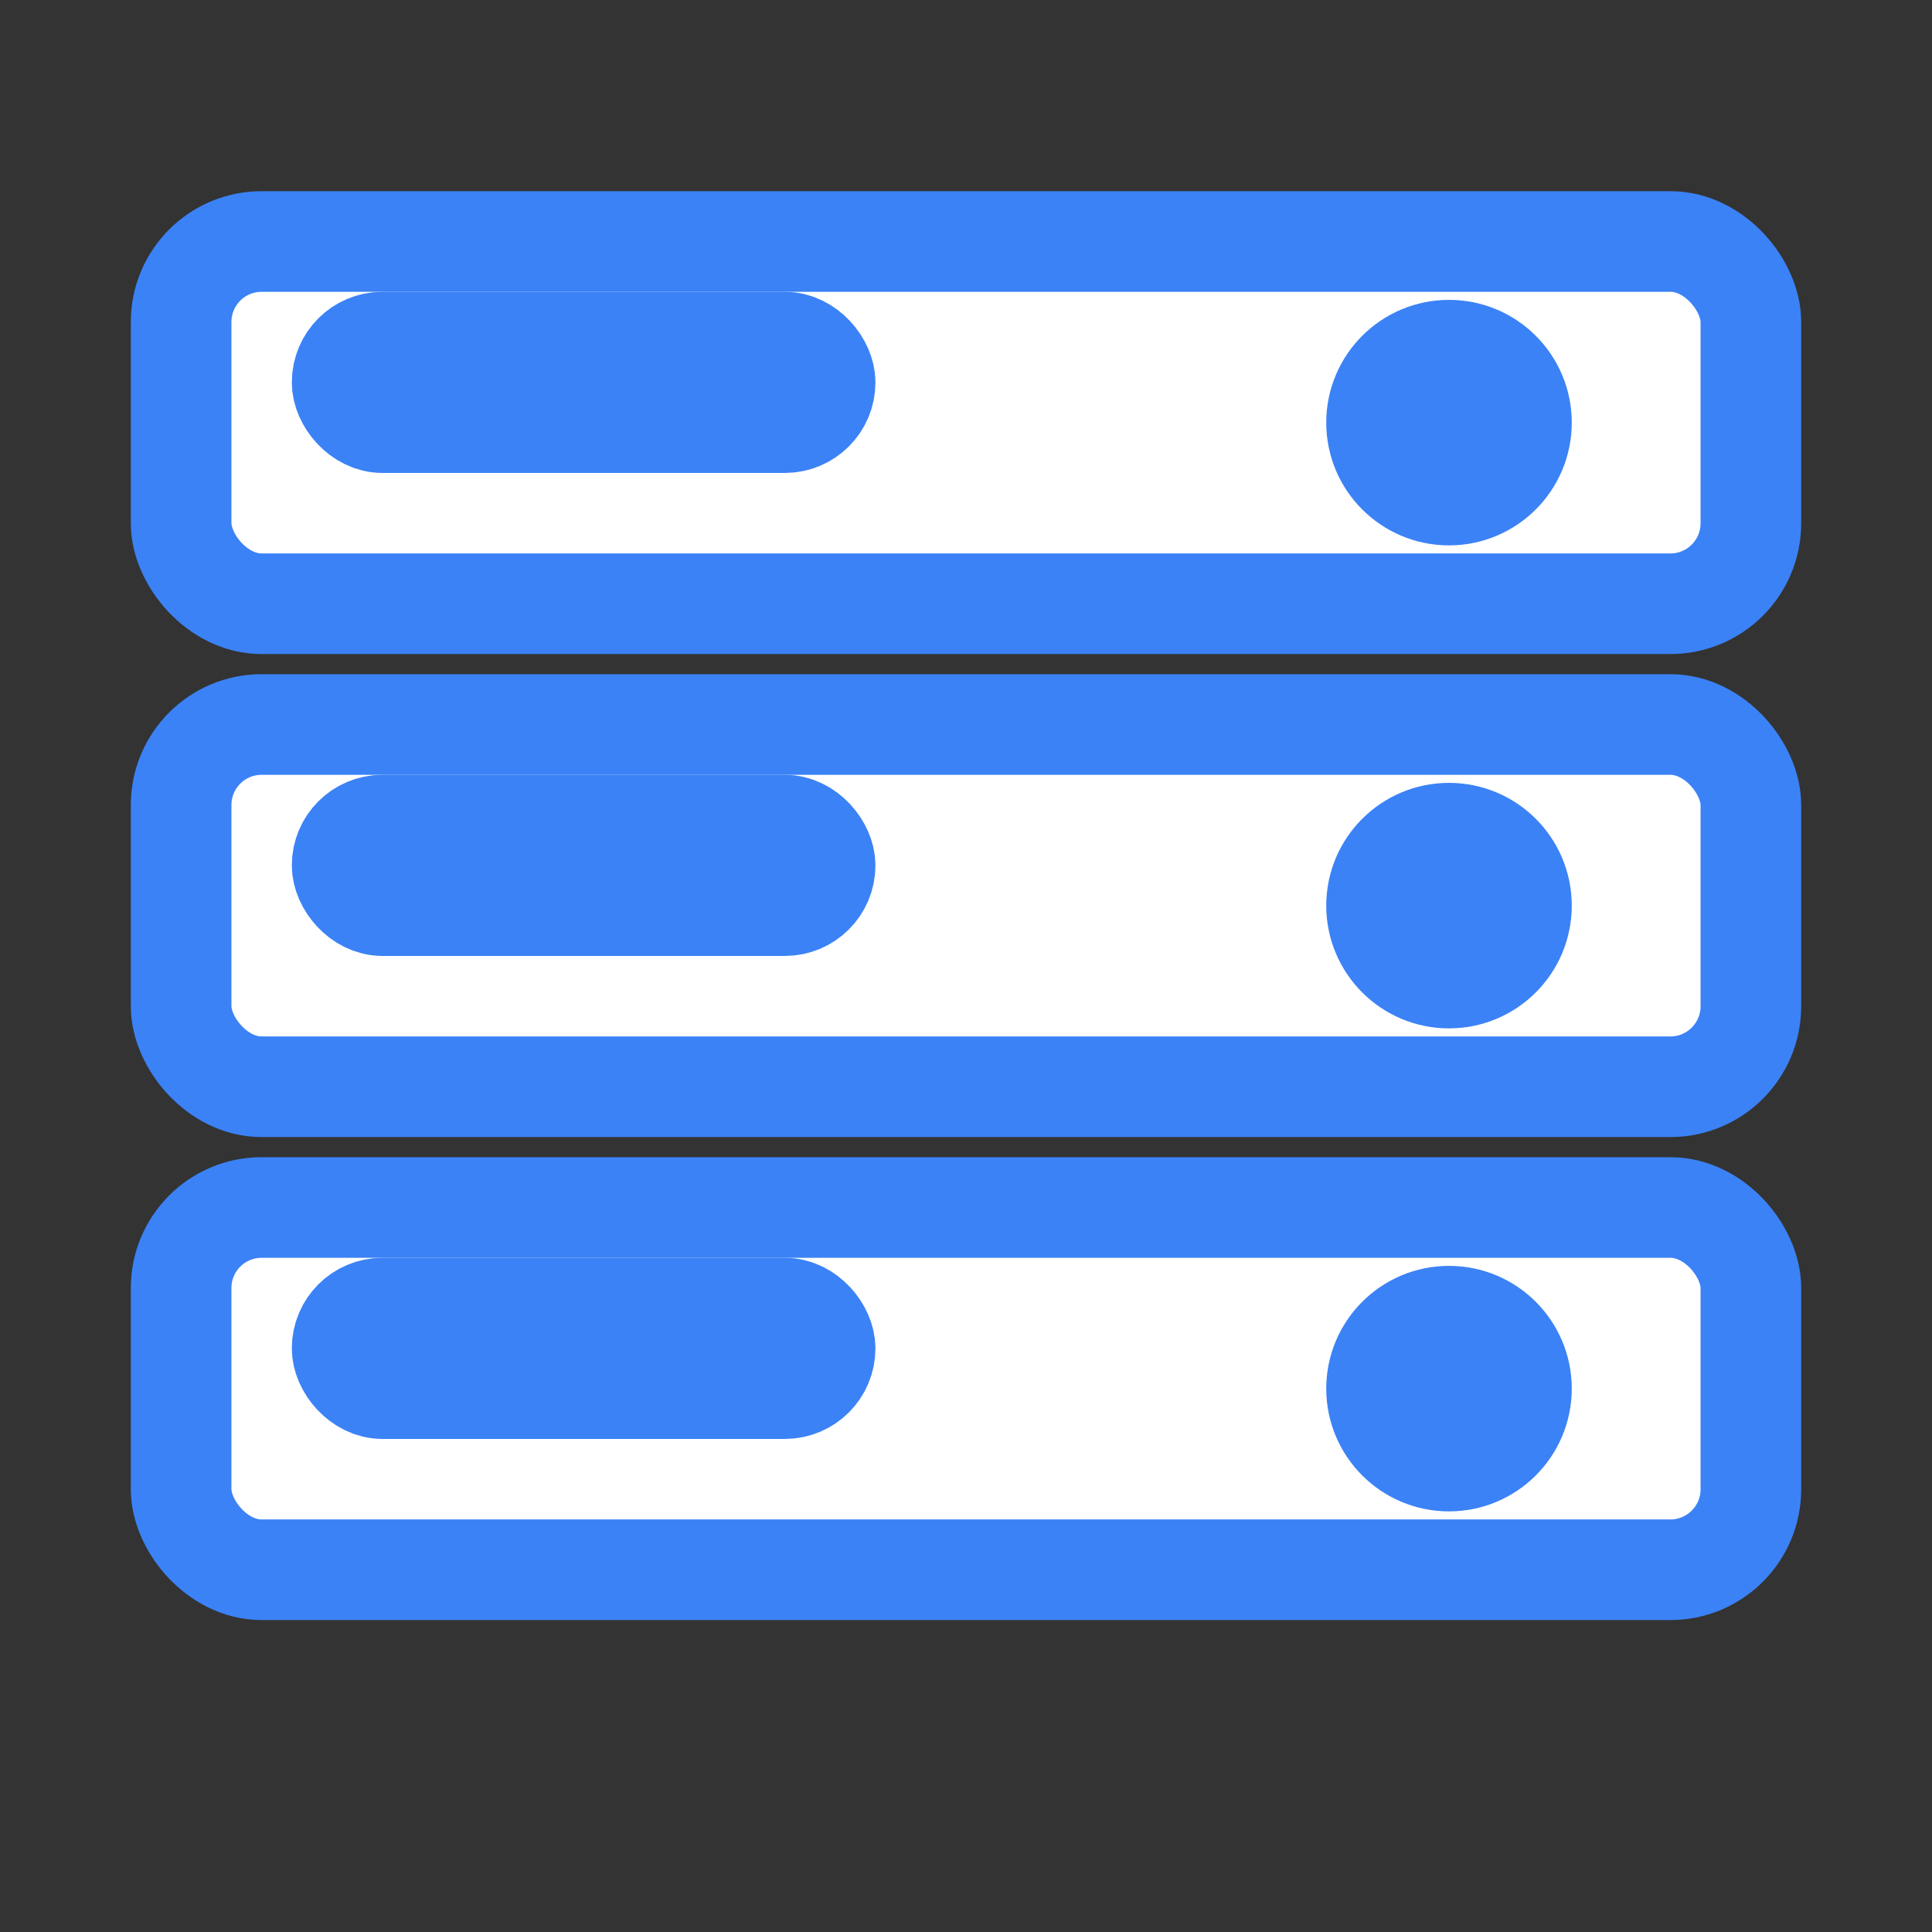 <?xml version="1.0" encoding="UTF-8"?>
<svg width="24" height="24" viewBox="0 0 24 24" fill="#ffffff" xmlns="http://www.w3.org/2000/svg" role="img" aria-labelledby="serverTitle serverDesc">
  <rect x="0" y="0" width="24" height="24" fill="#333333" stroke="none"/>
  <title id="serverTitle">Server Icon</title>
  <desc id="serverDesc">Stacked server racks with blue outline</desc>
  <g stroke="#3B82F6" stroke-width="1.25" stroke-linejoin="round" stroke-linecap="round">
    <!-- Top rack -->
    <rect x="2.25" y="3" width="19.5" height="4.5" rx="1" />
    <circle cx="18" cy="5.25" r="0.9" fill="#3B82F6"/>
    <rect x="4.25" y="4.25" width="6" height="1" rx="0.5" fill="#ffffff" />
    <!-- Middle rack -->
    <rect x="2.25" y="9" width="19.5" height="4.5" rx="1" />
    <circle cx="18" cy="11.25" r="0.9" fill="#3B82F6"/>
    <rect x="4.25" y="10.25" width="6" height="1" rx="0.5" fill="#ffffff" />
    <!-- Bottom rack -->
    <rect x="2.25" y="15" width="19.5" height="4.5" rx="1" />
    <circle cx="18" cy="17.25" r="0.9" fill="#3B82F6"/>
    <rect x="4.25" y="16.25" width="6" height="1" rx="0.5" fill="#ffffff" />
  </g>
</svg>
